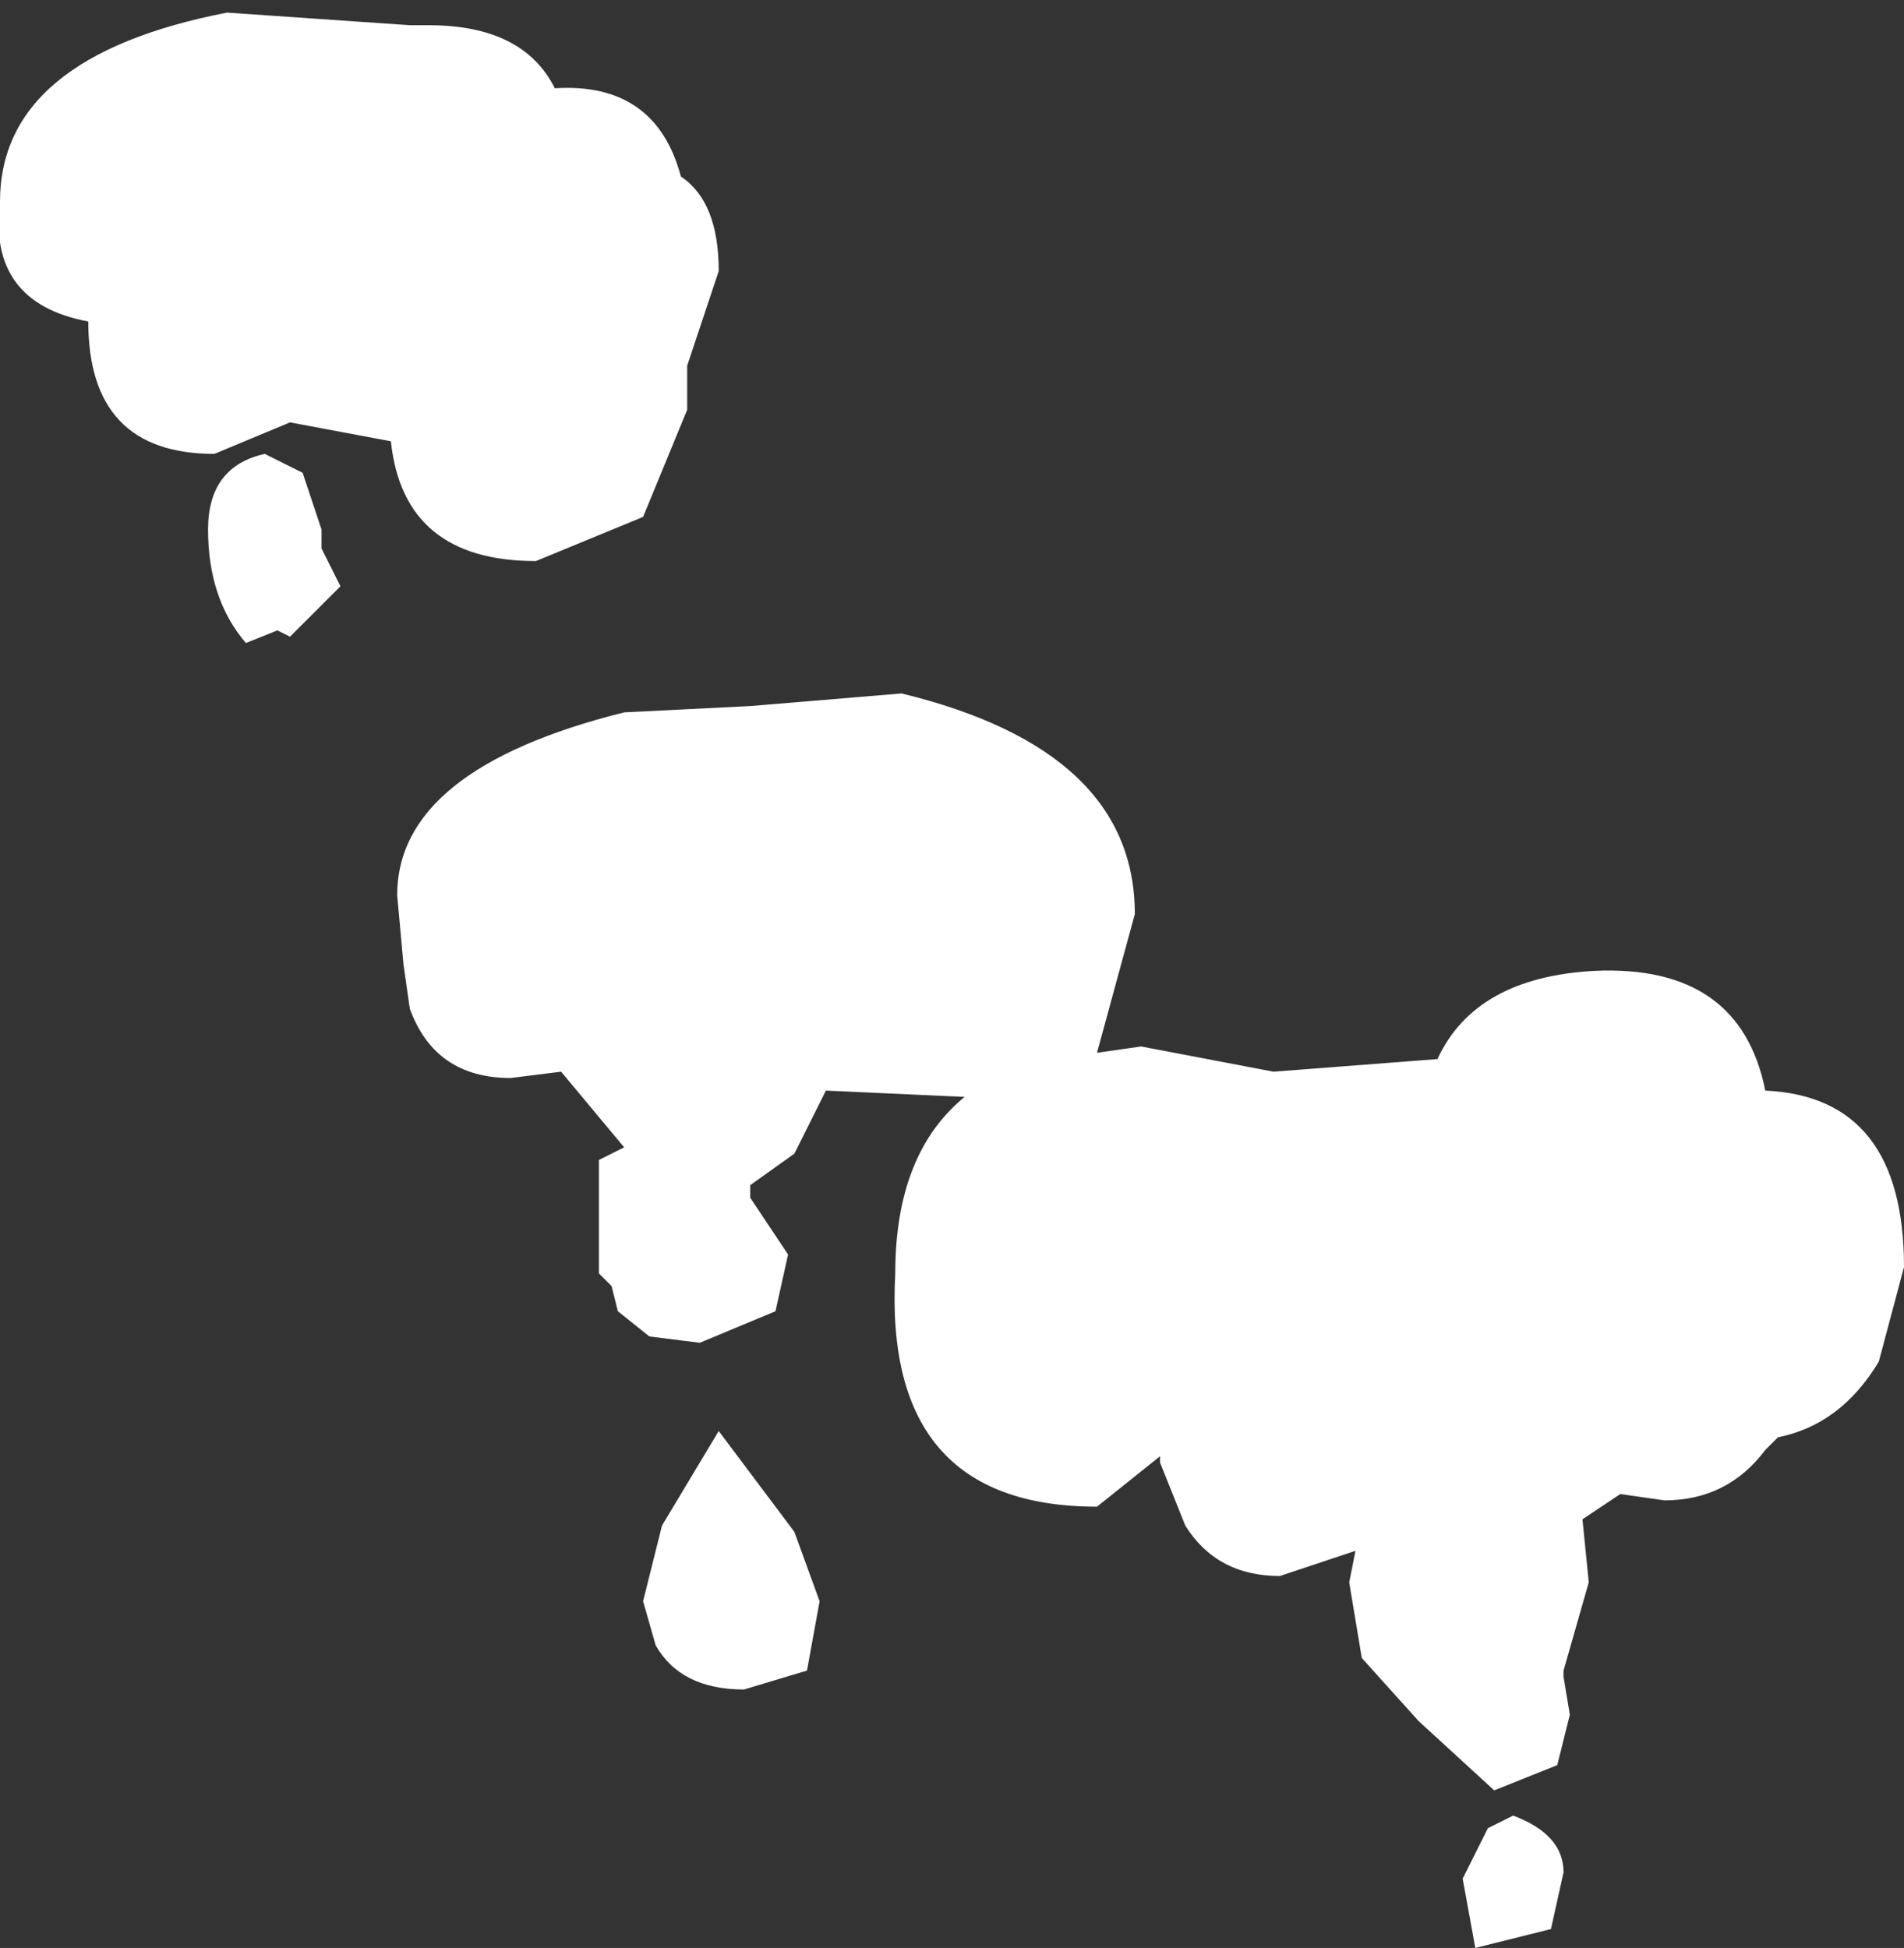 <?xml version="1.0" encoding="UTF-8" standalone="no"?>
<svg xmlns:xlink="http://www.w3.org/1999/xlink" height="15.45px" width="15.1px" xmlns="http://www.w3.org/2000/svg">
  <rect width="100%" height="100%" fill="#333333" stroke="none"/>
  <g transform="matrix(1.0, 0.0, 0.0, 1.0, 1.0, -35.6)">
    <path d="M4.4 37.0 Q4.7 37.2 4.7 37.75 L4.45 38.5 4.45 38.55 4.45 38.85 4.1 39.7 3.25 40.05 Q2.2 40.05 2.1 39.1 L1.3 38.95 0.7 39.2 Q-0.3 39.2 -0.3 38.15 -1.1 38.0 -1.0 37.2 -1.0 36.05 0.8 35.7 L2.25 35.8 2.4 35.8 Q3.15 35.8 3.4 36.3 4.2 36.25 4.4 37.0 M8.0 42.85 L7.7 43.95 8.05 43.9 9.1 44.1 10.4 44.0 Q10.7 43.35 11.65 43.3 12.8 43.25 13.0 44.25 14.1 44.3 14.1 45.65 L13.9 46.4 Q13.6 46.9 13.1 47.0 L13.0 47.1 Q12.7 47.5 12.2 47.5 L11.85 47.45 11.55 47.65 11.6 48.15 11.4 48.85 11.4 48.9 11.45 49.2 11.35 49.6 10.85 49.8 10.25 49.25 9.8 48.75 9.7 48.15 9.75 47.9 9.15 48.1 Q8.65 48.1 8.4 47.7 L8.2 47.2 8.2 47.15 7.7 47.55 Q6.0 47.55 6.1 45.7 6.1 44.75 6.65 44.3 L5.55 44.25 5.3 44.75 4.95 45.0 4.95 45.1 5.25 45.55 5.15 46.0 4.55 46.25 4.15 46.2 3.9 46.0 3.85 45.8 3.75 45.7 3.75 44.8 3.95 44.7 3.45 44.1 3.05 44.15 Q2.45 44.15 2.25 43.6 L2.2 43.25 2.15 42.7 Q2.15 41.7 3.95 41.25 L4.95 41.2 6.15 41.1 Q8.0 41.55 8.0 42.85 M1.1 39.2 L1.4 39.35 1.55 39.8 1.55 39.95 1.7 40.25 1.3 40.65 1.2 40.6 0.95 40.7 Q0.65 40.35 0.65 39.8 0.65 39.3 1.1 39.2 M4.2 48.65 L4.1 48.3 4.25 47.7 4.7 46.95 5.3 47.75 5.5 48.3 5.4 48.85 4.9 49.0 Q4.4 49.0 4.2 48.65 M11.4 50.45 L11.3 50.9 10.7 51.05 10.6 50.5 10.8 50.1 11.0 50.0 Q11.4 50.15 11.4 50.45" fill="#ffffff" fill-rule="evenodd" stroke="none"/>
  </g>
</svg>
